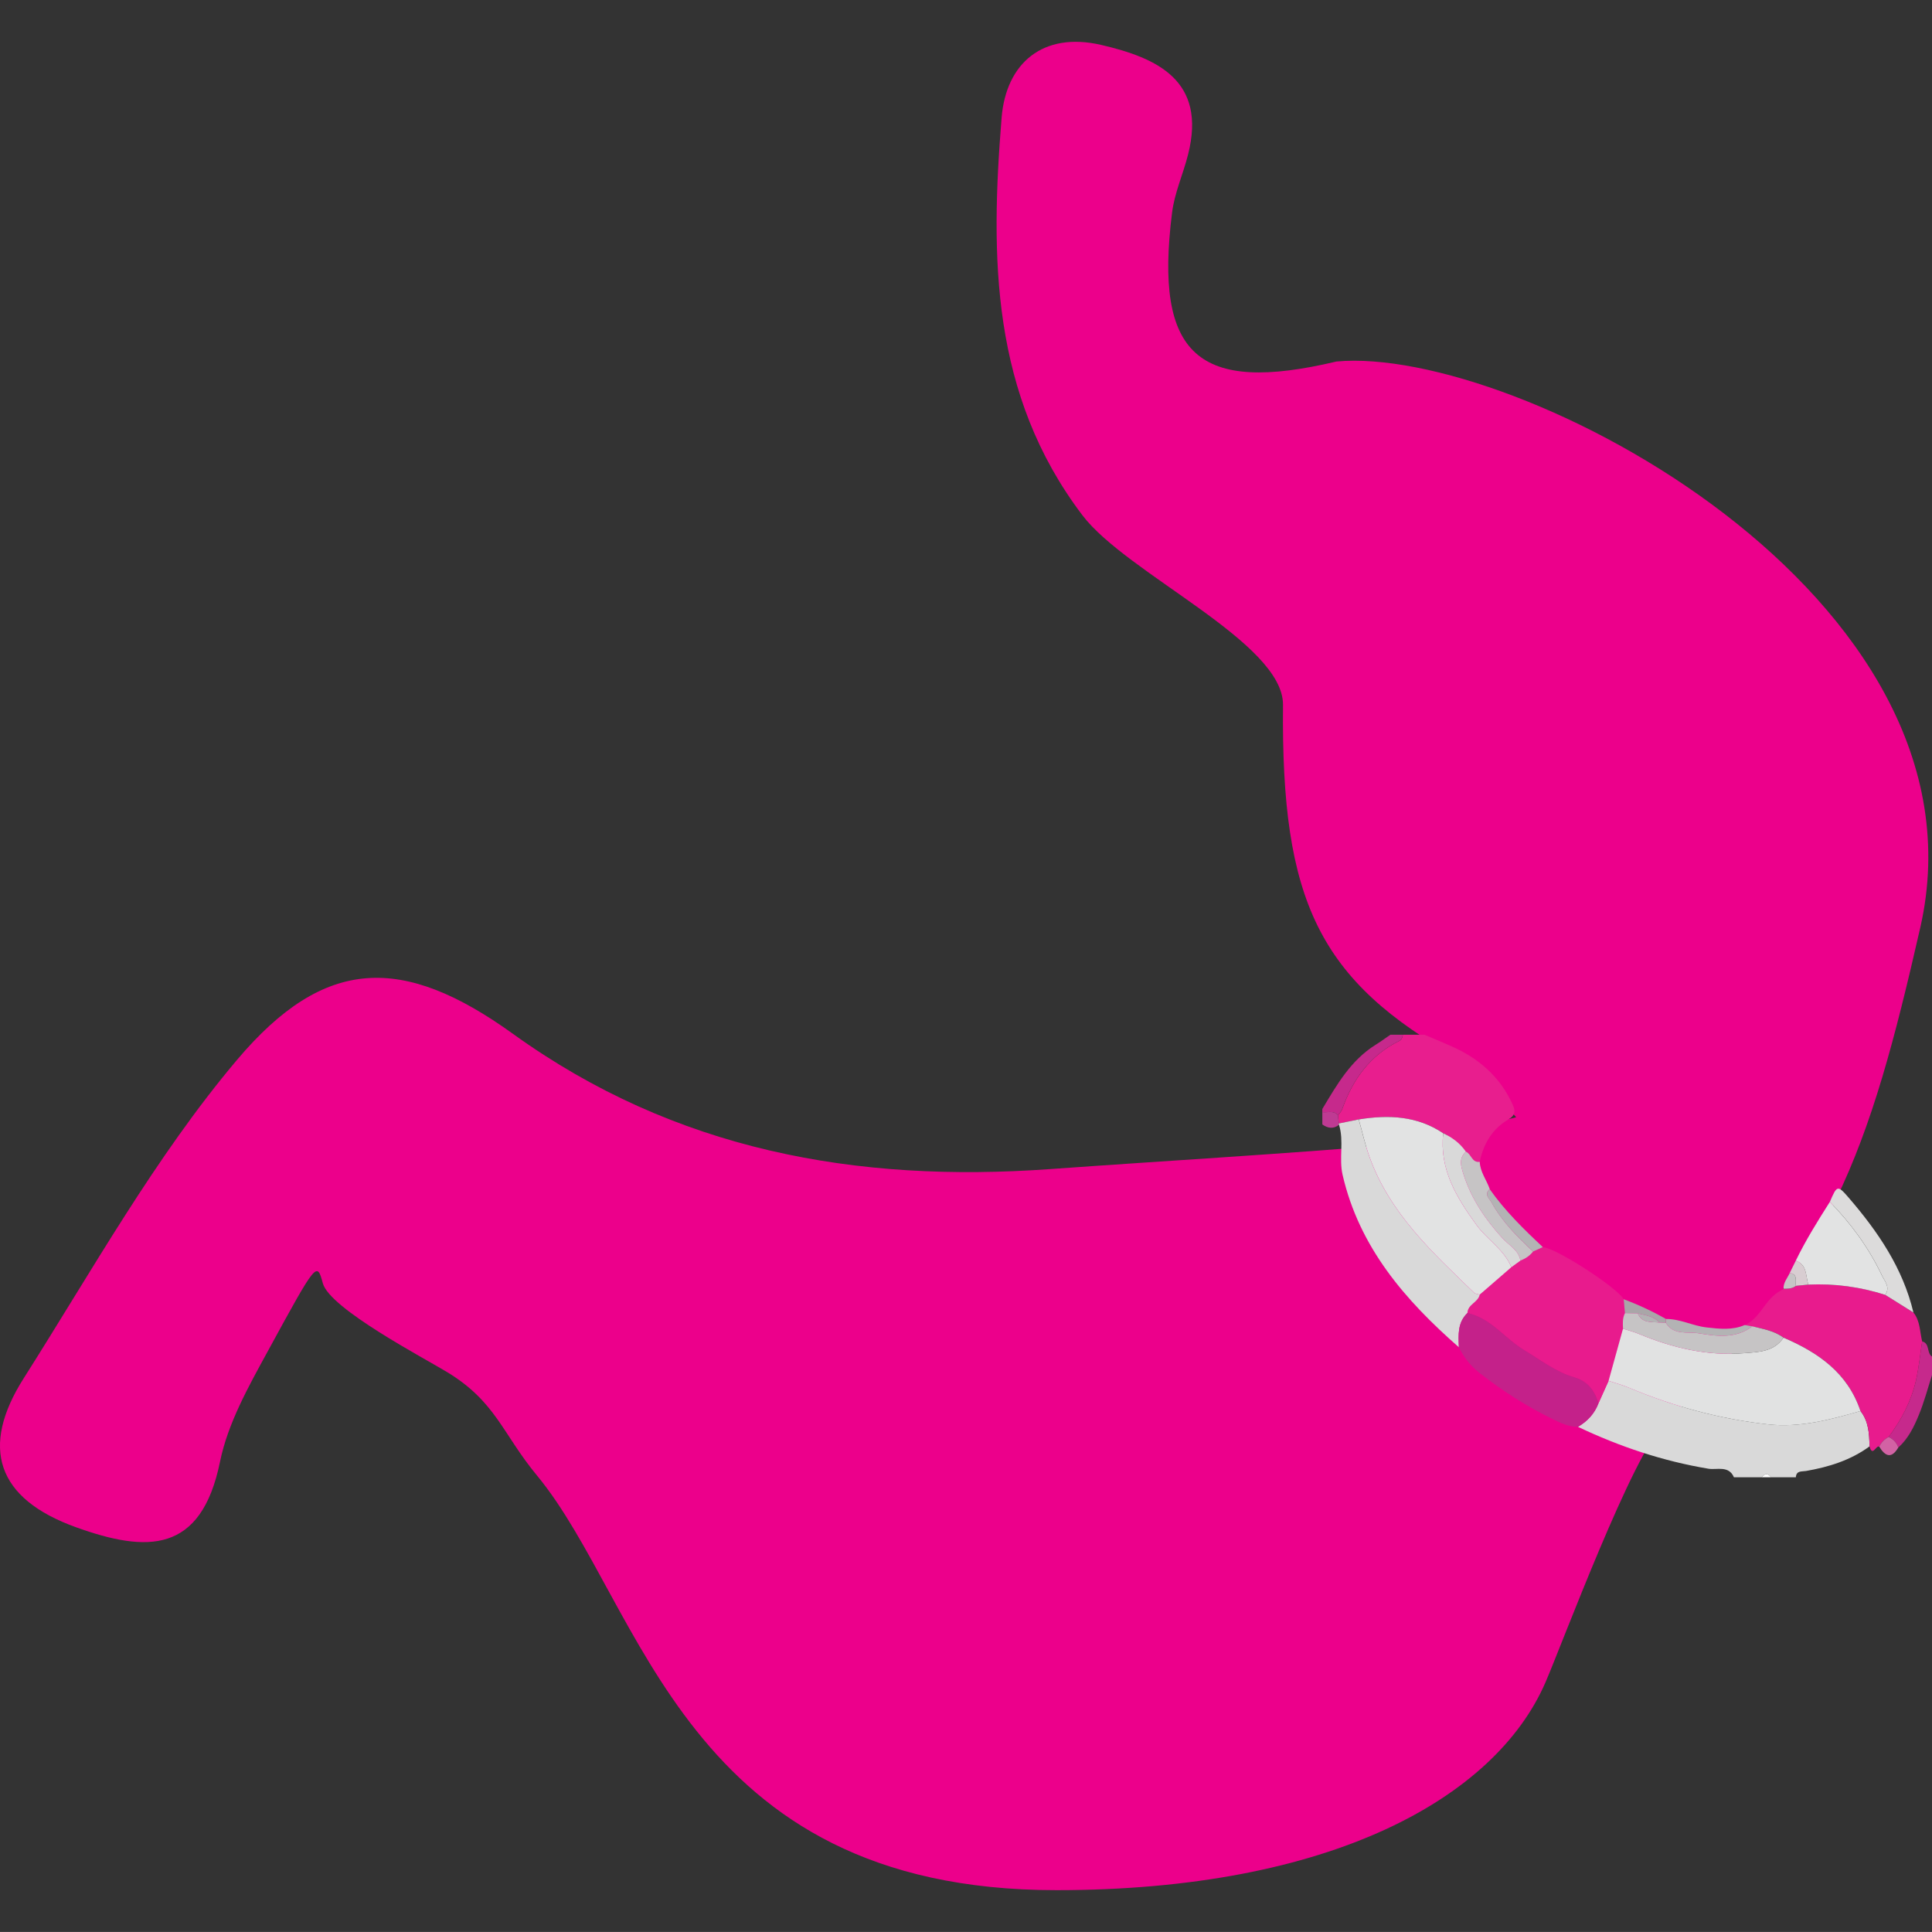 <?xml version="1.0" encoding="utf-8"?>
<!-- Generator: Adobe Illustrator 16.0.0, SVG Export Plug-In . SVG Version: 6.00 Build 0)  -->
<!DOCTYPE svg PUBLIC "-//W3C//DTD SVG 1.1//EN" "http://www.w3.org/Graphics/SVG/1.1/DTD/svg11.dtd">
<svg version="1.1" id="Layer_1" xmlns="http://www.w3.org/2000/svg" xmlns:xlink="http://www.w3.org/1999/xlink" x="0px" y="0px"
	 width="141.734px" height="141.732px" viewBox="-10.369 -26.131 141.734 141.732"
	 enable-background="new -10.369 -26.131 141.734 141.732" xml:space="preserve">
<rect x="-10.369" y="-26.131" width="141.734" height="141.732" fill="#333333" stroke="none"/>
<g>
	<path fill="#EC008B" d="M100.86,55.83c-2.078-2.185-2.896-3.564-4.108-4.238C86.356,45.803,83.615,39.96,83.754,25.585
		c0.04-4.593-11.46-9.611-14.72-13.922c-6.712-8.856-6.751-18.948-5.923-29.167c0.325-3.982,3.023-6.329,7.311-5.33
		c4.097,0.952,7.742,2.604,6.37,8.029c-0.36,1.438-0.999,2.827-1.178,4.283C74.303-0.065,77.506,2.803,87.678,0.389
		c13.182-1.211,48.392,17.133,42.825,41.541c-3.766,16.5-6.48,24.574-18.751,36.34c-2.351,2.253-7.519,16.197-8.744,19.021
		c-3.676,8.469-15.725,15.243-35.882,15.243c-27.367,0-30.321-21.017-38.104-30.424c-2.533-3.062-3.002-5.402-6.583-7.578
		c-1.664-1.017-8.614-4.648-9.124-6.519c-0.438-1.61-0.438-1.61-4.033,4.975c-1.413,2.587-2.935,5.289-3.511,8.119
		c-1.384,6.768-5.379,6.663-10.539,4.812c-5.886-2.107-7.067-5.892-3.856-10.946c5.026-7.918,9.638-16.236,15.646-23.353
		c6.435-7.62,12.175-7.718,20.261-1.893c11.87,8.545,25.156,10.929,39.369,9.909c8.649-0.621,17.31-1.116,25.948-1.854
		C94.969,57.579,97.28,56.7,100.86,55.83z"/>
</g>
<g>
	<path fill="#D9D9D9" d="M116.834,82.243c-0.379-0.886-1.258-0.526-1.858-0.625c-3.354-0.558-6.527-1.622-9.584-3.075
		c0.695-0.404,1.218-0.965,1.506-1.727c0.248-0.548,0.493-1.096,0.741-1.647c0.496,0.167,1.011,0.301,1.495,0.504
		c3.279,1.378,6.683,2.298,10.214,2.688c2.327,0.259,4.558-0.346,6.771-0.979c0.607,0.767,0.64,1.681,0.666,2.594
		c-1.391,1.021-2.99,1.514-4.662,1.806c-0.325,0.053-0.709-0.041-0.747,0.461c-0.604,0-1.21,0-1.815,0
		c-0.227-0.302-0.453-0.302-0.682,0C118.196,82.243,117.516,82.243,116.834,82.243z"/>
	<path fill="#E81E8E" d="M94.132,49.777c0.675,0.288,1.354,0.566,2.025,0.867c1.959,0.875,3.493,2.202,4.409,4.18
		c0.227,0.494,0.302,0.831-0.305,1.188c-1.157,0.68-1.806,1.776-2.074,3.089c-0.581,0.087-0.613-0.583-1.015-0.743
		c-0.422-0.612-0.993-1.045-1.666-1.35c-1.909-1.283-4.017-1.368-6.193-1.017c-0.489,0.102-0.978,0.2-1.466,0.301
		c-0.02-0.199-0.036-0.396-0.056-0.6c0.105-0.147,0.247-0.288,0.308-0.457c0.774-2.184,2.048-3.947,4.179-5.001
		c0.19-0.095,0.246-0.266,0.267-0.457C93.072,49.777,93.601,49.777,94.132,49.777z"/>
	<path fill="#C6298C" d="M131.365,74.749c-0.316,0.985-0.578,1.988-0.973,2.942c-0.354,0.864-0.775,1.722-1.498,2.37
		c-0.125-0.357-0.371-0.609-0.71-0.774c0.936-1.256,1.657-2.62,2.006-4.148c0.213-0.938,0.304-1.91,0.452-2.866
		c0.58,0.152,0.319,0.85,0.723,1.117C131.365,73.844,131.365,74.295,131.365,74.749z"/>
	<path fill="#C6298C" d="M86.639,55.225c1.06-1.77,2.081-3.567,3.902-4.705c0.374-0.23,0.73-0.495,1.092-0.743
		c0.304,0,0.605,0,0.907,0c-0.02,0.191-0.074,0.361-0.266,0.457c-2.129,1.055-3.403,2.817-4.179,5.001
		c-0.061,0.168-0.203,0.307-0.308,0.457c-0.315-0.39-0.76-0.187-1.15-0.236C86.639,55.377,86.639,55.302,86.639,55.225z"/>
	<path fill="#BF3A93" d="M86.639,55.454c0.392,0.051,0.832-0.152,1.15,0.236c0.021,0.203,0.038,0.4,0.056,0.6l0.019,0.094
		c-0.414,0.325-0.822,0.262-1.225-0.024C86.639,56.059,86.639,55.755,86.639,55.454z"/>
	<path fill="#FFFFFF" d="M118.878,82.243c0.229-0.3,0.455-0.3,0.682,0C119.331,82.243,119.105,82.243,118.878,82.243z"/>
	<path fill="#E81B8D" d="M130.642,72.272c-0.146,0.956-0.239,1.928-0.452,2.866c-0.349,1.528-1.07,2.896-2.006,4.148
		c-0.308,0.165-0.548,0.391-0.69,0.713c-0.232-0.132-0.497,0.787-0.71-0.022c-0.028-0.913-0.059-1.826-0.666-2.592
		c-0.932-2.791-3.095-4.291-5.646-5.385c-0.679-0.504-1.496-0.634-2.288-0.83c-0.188-0.031-0.377-0.062-0.563-0.092
		c1.189-0.512,1.498-1.944,2.63-2.514c0.077-0.057,0.154-0.11,0.233-0.167l-0.01,0.011c0.319,0.01,0.642,0.006,0.908-0.212
		c0.306-0.032,0.604-0.061,0.909-0.089c1.925-0.089,3.807,0.163,5.642,0.751c0.689,0.433,1.381,0.865,2.069,1.298
		C130.503,70.777,130.466,71.558,130.642,72.272z"/>
	<path fill="#E81B8D" d="M107.637,75.169c-0.248,0.553-0.493,1.101-0.741,1.647c-0.28-0.924-0.779-1.617-1.773-1.907
		c-1.361-0.395-2.471-1.272-3.666-1.989c-1.429-0.854-2.438-2.351-4.175-2.727c0.018-0.639,0.787-0.772,0.9-1.348
		c0.772-0.668,1.545-1.34,2.317-2.009c0.225-0.163,0.448-0.323,0.672-0.485c0.363-0.144,0.685-0.353,0.927-0.668
		c0.236-0.106,0.477-0.217,0.719-0.325c0.036,0.009,0.072,0.018,0.111,0.022c1.105,0.199,5.369,2.984,5.818,3.802
		c0.032,0.341,0.062,0.68,0.093,1.021c-0.189,0.36-0.159,0.751-0.144,1.141C108.344,72.62,107.991,73.896,107.637,75.169z"/>
	<path fill="#E2E3E3" d="M127.932,68.861c-1.835-0.588-3.717-0.84-5.642-0.751c-0.203-0.644-0.075-1.45-0.917-1.758
		c0.729-1.502,1.607-2.909,2.498-4.312c1.562,1.597,2.86,3.383,3.82,5.4C127.896,67.866,128.326,68.31,127.932,68.861z"/>
	<path fill="#DCDBDB" d="M127.932,68.861c0.392-0.55-0.038-0.994-0.239-1.423c-0.96-2.018-2.259-3.804-3.82-5.4
		c0.515-1.206,0.564-1.252,1.374-0.312c2.146,2.488,3.98,5.166,4.756,8.432C129.313,69.725,128.623,69.293,127.932,68.861z"/>
	<path fill="#C6C4C5" d="M102.1,65.682c-0.241,0.315-0.564,0.524-0.927,0.668c-0.136-0.788-0.847-1.121-1.316-1.638
		c-1.256-1.38-2.289-2.895-2.859-4.684c-0.179-0.562-0.386-1.167,0.176-1.67c0.398,0.161,0.432,0.83,1.013,0.743
		c0.027,0.745,0.503,1.329,0.735,2.003c-0.443,0.381-0.023,0.692,0.126,0.966C99.821,63.476,100.935,64.6,102.1,65.682z"/>
	<path fill="#B3B3B4" d="M102.1,65.682c-1.167-1.082-2.281-2.206-3.056-3.608c-0.147-0.274-0.567-0.584-0.126-0.967
		c1.114,1.587,2.49,2.932,3.897,4.25C102.579,65.463,102.34,65.573,102.1,65.682z"/>
	<path fill="#B3B3B4" d="M117.62,71.077c0.188,0.03,0.377,0.061,0.563,0.091c-1.213,0.932-2.622,0.729-3.945,0.511
		c-0.806-0.127-1.829,0.167-2.401-0.767c0.004-0.095,0.012-0.188,0.018-0.28c1.037-0.012,1.965,0.507,2.98,0.619
		C115.776,71.359,116.711,71.465,117.62,71.077z"/>
	<path fill="#A9A6A8" d="M111.853,70.635c-0.006,0.093-0.014,0.187-0.018,0.28c-0.149-0.006-0.303-0.015-0.452-0.021
		c-0.433-0.467-1.028-0.538-1.604-0.667c-0.312-0.01-0.628-0.017-0.94-0.023c-0.031-0.342-0.061-0.681-0.093-1.021
		C109.821,69.583,110.856,70.064,111.853,70.635z"/>
	<path fill="#D8CDD1" d="M121.375,66.352c0.842,0.306,0.716,1.114,0.917,1.758c-0.305,0.028-0.604,0.058-0.909,0.09
		c-0.061-0.355,0.162-0.854-0.457-0.94C121.076,66.955,121.226,66.654,121.375,66.352z"/>
	<path fill="#C6C4C5" d="M120.928,67.259c0.617,0.087,0.394,0.584,0.455,0.94c-0.27,0.215-0.586,0.219-0.908,0.211
		C120.453,67.957,120.758,67.635,120.928,67.259z"/>
	<path fill="#C6C4C5" d="M120.483,68.398c-0.079,0.056-0.156,0.11-0.233,0.167C120.327,68.508,120.404,68.455,120.483,68.398z"/>
	<path fill="#D9D9D9" d="M98.185,68.844c-0.114,0.574-0.885,0.71-0.901,1.348c-0.735,0.707-0.664,1.613-0.628,2.514
		c-3.953-3.465-7.303-7.329-8.53-12.644c-0.282-1.226,0.115-2.477-0.264-3.68l-0.02-0.093c0.489-0.1,0.978-0.199,1.466-0.3
		c0.254,0.898,0.457,1.815,0.768,2.694c1.479,4.165,4.628,7.061,7.69,10.018C97.864,68.796,98.045,68.8,98.185,68.844z"/>
	<path fill="#C4218A" d="M96.656,72.707c-0.038-0.899-0.109-1.807,0.628-2.514c1.735,0.377,2.744,1.871,4.175,2.727
		c1.195,0.717,2.303,1.596,3.666,1.989c0.994,0.29,1.493,0.983,1.773,1.907c-0.288,0.762-0.811,1.321-1.506,1.727
		c-0.666,0.01-1.242-0.27-1.82-0.551c-1.944-0.945-3.753-2.106-5.448-3.44C97.493,74.054,97.017,73.424,96.656,72.707z"/>
	<path fill="#E1E2E2" d="M107.637,75.169c0.354-1.272,0.705-2.551,1.06-3.828c0.392,0.129,0.796,0.229,1.175,0.389
		c2.462,1.021,5.008,1.628,7.686,1.411c1.056-0.085,2.209-0.087,2.913-1.141c2.551,1.092,4.715,2.594,5.646,5.385
		c-2.212,0.633-4.443,1.236-6.771,0.979c-3.531-0.391-6.935-1.312-10.214-2.689C108.65,75.469,108.136,75.336,107.637,75.169z"/>
	<path fill="#E2E3E3" d="M98.185,68.844c-0.14-0.045-0.319-0.049-0.414-0.14c-3.065-2.956-6.212-5.853-7.691-10.018
		c-0.311-0.879-0.514-1.796-0.767-2.695c2.18-0.352,4.284-0.267,6.195,1.017c-0.292,2.641,0.97,4.697,2.437,6.723
		c0.794,1.097,2.038,1.801,2.558,3.104C99.729,67.507,98.958,68.177,98.185,68.844z"/>
	<path fill="#D9D9D9" d="M100.503,66.835c-0.52-1.303-1.766-2.007-2.558-3.104c-1.467-2.027-2.729-4.082-2.437-6.723
		c0.671,0.304,1.242,0.737,1.664,1.35c-0.56,0.503-0.353,1.108-0.174,1.67c0.57,1.789,1.603,3.304,2.859,4.684
		c0.471,0.518,1.18,0.851,1.316,1.638C100.951,66.512,100.726,66.673,100.503,66.835z"/>
	<path fill="#D262A4" d="M127.494,79.998c0.144-0.32,0.384-0.548,0.69-0.713c0.339,0.165,0.585,0.416,0.71,0.774
		C128.389,80.917,127.93,80.708,127.494,79.998z"/>
	<path fill="#C6C4C5" d="M120.471,72.001c-0.704,1.054-1.859,1.056-2.913,1.141c-2.678,0.217-5.226-0.39-7.686-1.411
		c-0.381-0.157-0.783-0.26-1.175-0.389c-0.017-0.39-0.045-0.78,0.144-1.141c0.313,0.008,0.629,0.014,0.94,0.021
		c0.318,0.739,0.998,0.611,1.604,0.67c0.15,0.006,0.303,0.015,0.452,0.021c0.572,0.934,1.601,0.64,2.401,0.767
		c1.325,0.218,2.732,0.421,3.946-0.511C118.979,71.367,119.794,71.497,120.471,72.001z"/>
	<path fill="#B3B3B4" d="M111.385,70.894c-0.604-0.059-1.282,0.069-1.604-0.67C110.355,70.357,110.952,70.427,111.385,70.894z"/>
</g>
</svg>
